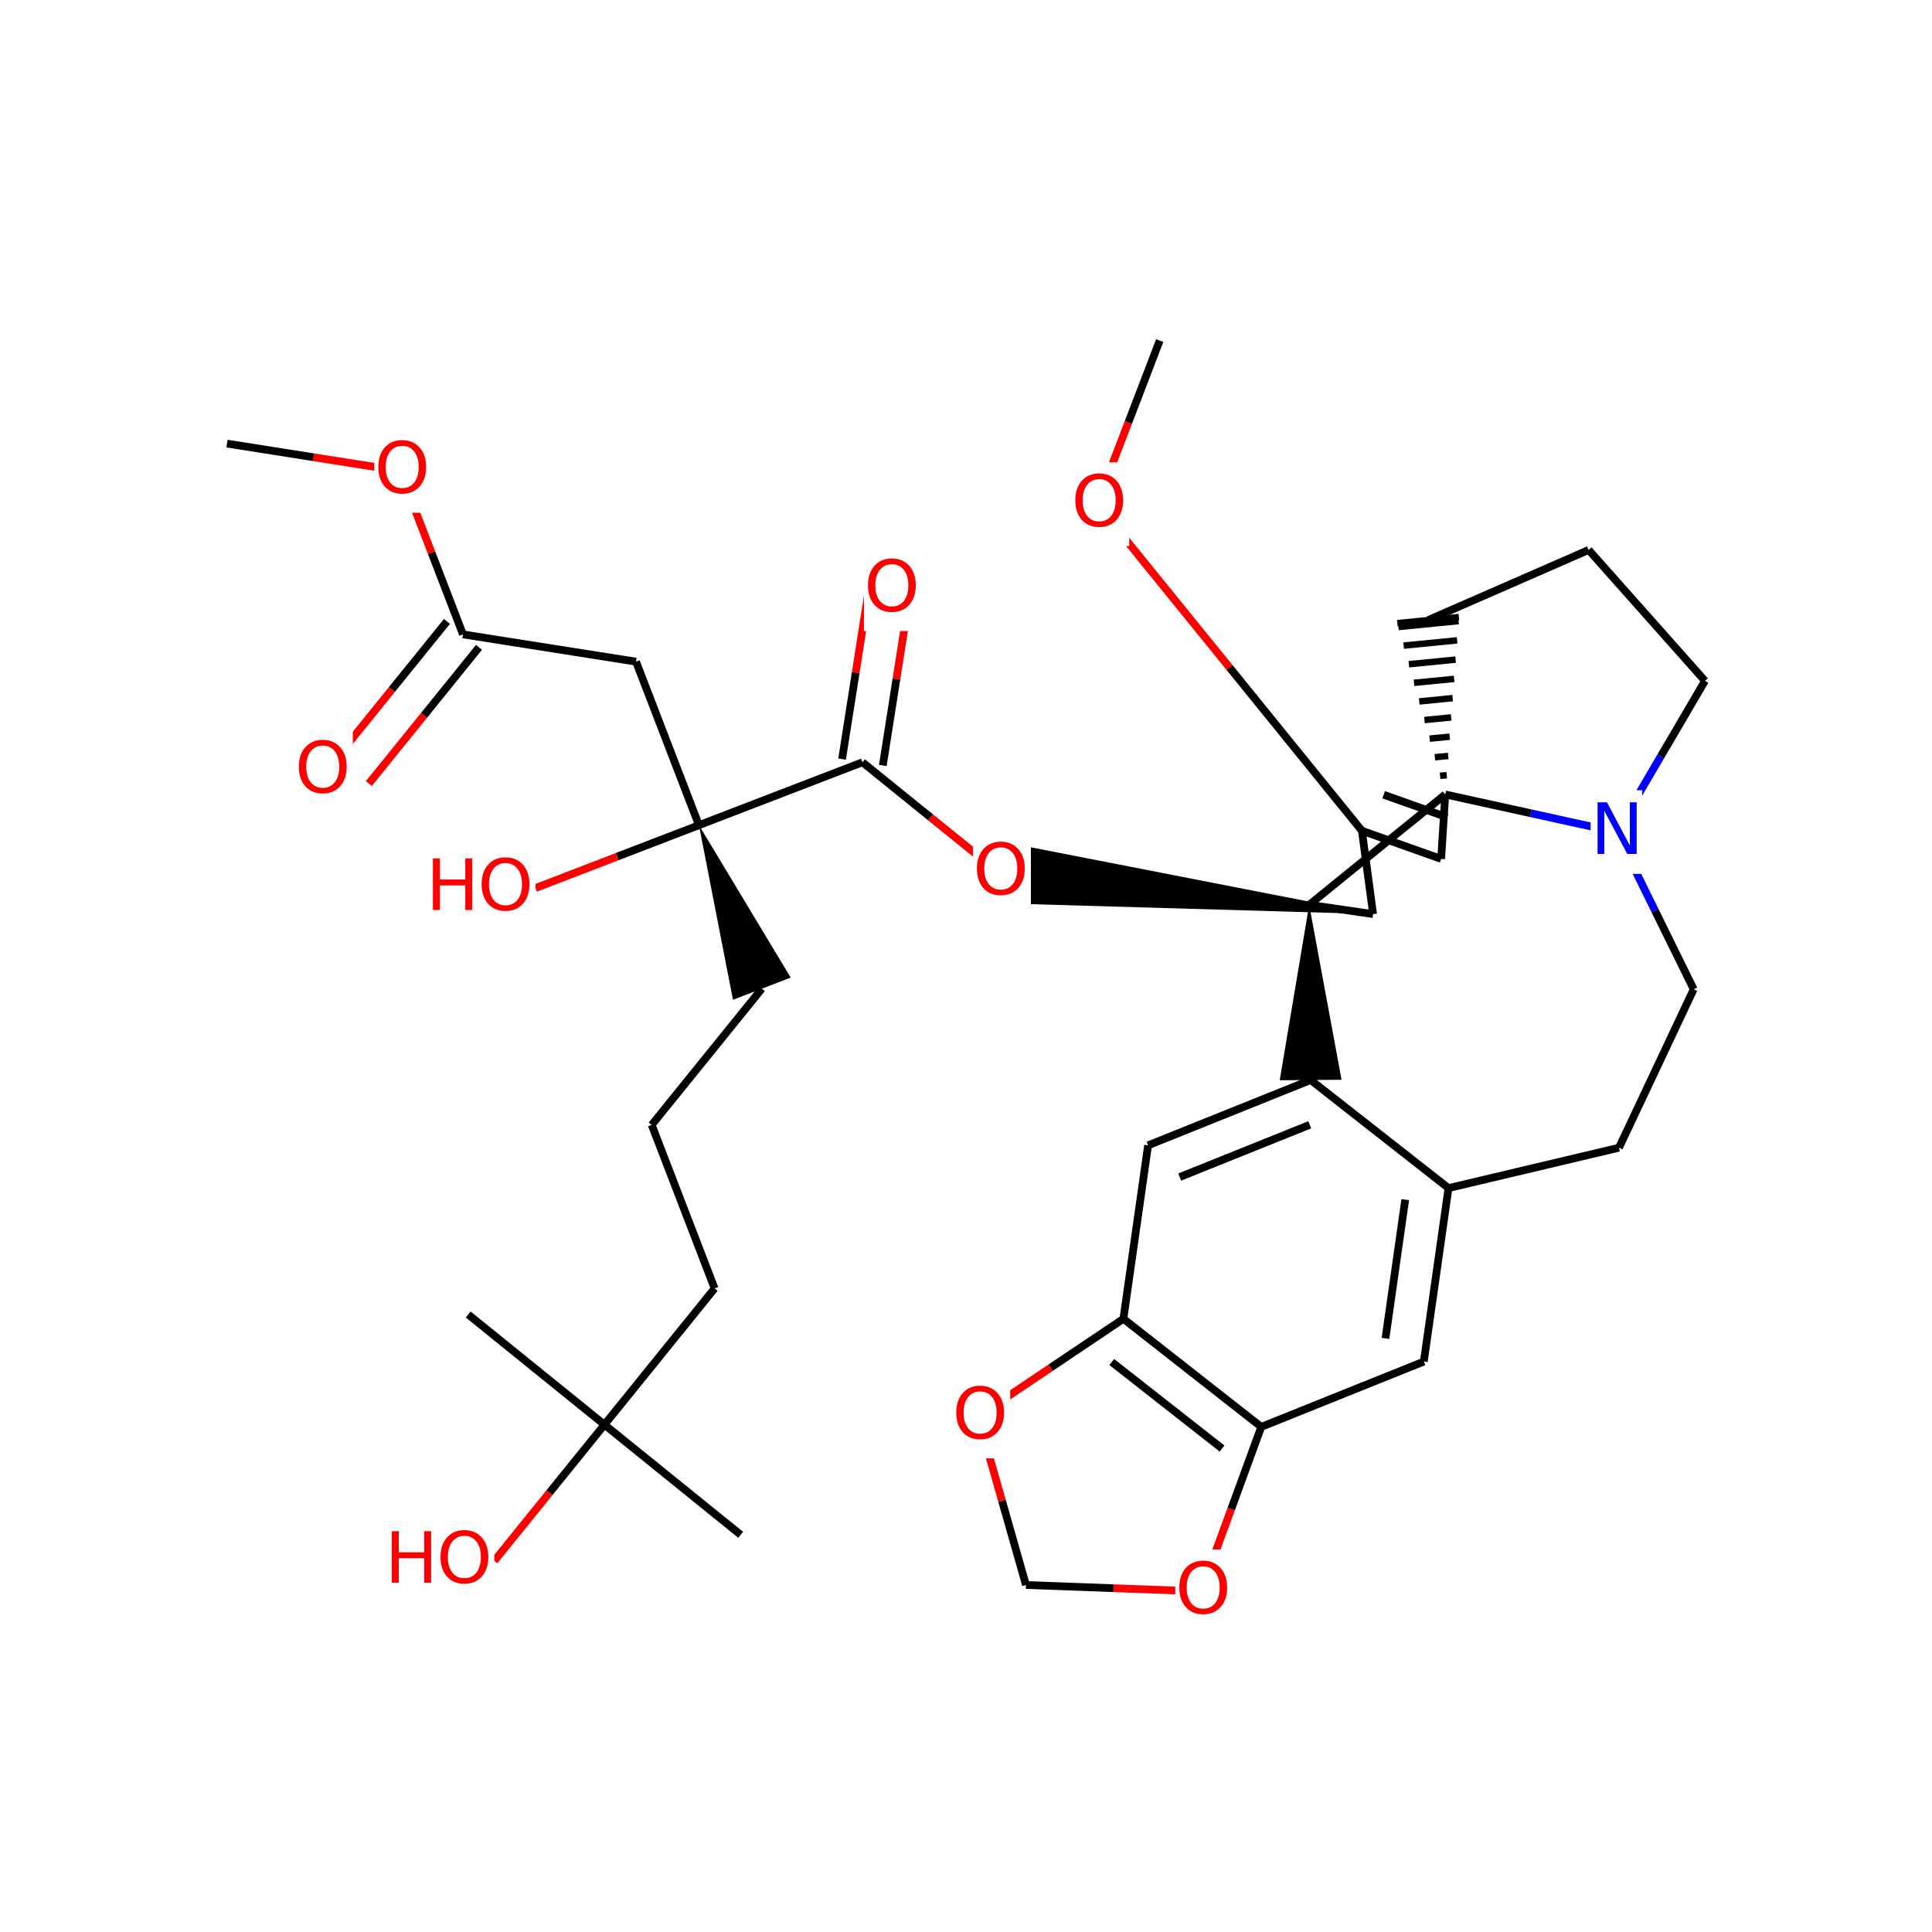 <?xml version="1.0" encoding="UTF-8"?>
<svg xmlns="http://www.w3.org/2000/svg" xmlns:xlink="http://www.w3.org/1999/xlink" width="300pt" height="300pt" viewBox="0 0 300 300" version="1.1">
<defs>
<g>
<symbol overflow="visible" id="glyph0-0">
<path style="stroke:none;" d="M 0.547 1.938 L 0.547 -7.75 L 6.047 -7.75 L 6.047 1.938 Z M 1.172 1.328 L 5.438 1.328 L 5.438 -7.141 L 1.172 -7.141 Z M 1.172 1.328 "/>
</symbol>
<symbol overflow="visible" id="glyph0-1">
<path style="stroke:none;" d="M 4.328 -7.281 C 3.547 -7.281 2.922 -6.984 2.453 -6.391 C 1.992 -5.805 1.766 -5.008 1.766 -4 C 1.766 -2.988 1.992 -2.188 2.453 -1.594 C 2.922 -1.008 3.547 -0.719 4.328 -0.719 C 5.117 -0.719 5.742 -1.008 6.203 -1.594 C 6.66 -2.188 6.891 -2.988 6.891 -4 C 6.891 -5.008 6.66 -5.805 6.203 -6.391 C 5.742 -6.984 5.117 -7.281 4.328 -7.281 Z M 4.328 -8.172 C 5.453 -8.172 6.352 -7.789 7.031 -7.031 C 7.707 -6.281 8.047 -5.27 8.047 -4 C 8.047 -2.738 7.707 -1.727 7.031 -0.969 C 6.352 -0.219 5.453 0.156 4.328 0.156 C 3.203 0.156 2.301 -0.219 1.625 -0.969 C 0.957 -1.719 0.625 -2.727 0.625 -4 C 0.625 -5.27 0.957 -6.281 1.625 -7.031 C 2.301 -7.789 3.203 -8.172 4.328 -8.172 Z M 4.328 -8.172 "/>
</symbol>
<symbol overflow="visible" id="glyph0-2">
<path style="stroke:none;" d="M 1.078 -8.016 L 2.547 -8.016 L 6.094 -1.312 L 6.094 -8.016 L 7.156 -8.016 L 7.156 0 L 5.688 0 L 2.125 -6.703 L 2.125 0 L 1.078 0 Z M 1.078 -8.016 "/>
</symbol>
<symbol overflow="visible" id="glyph0-3">
<path style="stroke:none;" d="M 1.078 -8.016 L 2.172 -8.016 L 2.172 -4.734 L 6.109 -4.734 L 6.109 -8.016 L 7.188 -8.016 L 7.188 0 L 6.109 0 L 6.109 -3.812 L 2.172 -3.812 L 2.172 0 L 1.078 0 Z M 1.078 -8.016 "/>
</symbol>
</g>
</defs>
<g id="surface22909">
<rect x="0" y="0" width="300" height="300" style="fill:rgb(100%,100%,100%);fill-opacity:1;stroke:none;"/>
<path style="fill:none;stroke-width:1.2;stroke-linecap:butt;stroke-linejoin:miter;stroke:rgb(0%,0%,0%);stroke-opacity:1;stroke-miterlimit:10;" d="M 72.703 204.117 L 93.859 221.223 "/>
<path style="fill:none;stroke-width:1.2;stroke-linecap:butt;stroke-linejoin:miter;stroke:rgb(0%,0%,0%);stroke-opacity:1;stroke-miterlimit:10;" d="M 93.859 221.223 L 115.012 238.324 "/>
<path style="fill:none;stroke-width:1.2;stroke-linecap:butt;stroke-linejoin:miter;stroke:rgb(0%,0%,0%);stroke-opacity:1;stroke-miterlimit:10;" d="M 93.859 221.223 L 110.965 200.066 "/>
<path style="fill:none;stroke-width:1.2;stroke-linecap:butt;stroke-linejoin:miter;stroke:rgb(0%,0%,0%);stroke-opacity:1;stroke-miterlimit:10;" d="M 93.859 221.223 L 85.309 231.797 "/>
<path style="fill:none;stroke-width:1.2;stroke-linecap:butt;stroke-linejoin:miter;stroke:rgb(100%,0%,0%);stroke-opacity:1;stroke-miterlimit:10;" d="M 85.309 231.797 L 76.754 242.375 "/>
<path style="fill:none;stroke-width:1.2;stroke-linecap:butt;stroke-linejoin:miter;stroke:rgb(0%,0%,0%);stroke-opacity:1;stroke-miterlimit:10;" d="M 110.965 200.066 L 101.195 174.676 "/>
<path style="fill:none;stroke-width:1.2;stroke-linecap:butt;stroke-linejoin:miter;stroke:rgb(0%,0%,0%);stroke-opacity:1;stroke-miterlimit:10;" d="M 101.195 174.676 L 118.301 153.523 "/>
<path style=" stroke:none;fill-rule:nonzero;fill:rgb(0%,0%,0%);fill-opacity:1;" d="M 108.531 128.133 L 113.816 155.246 L 122.781 151.797 Z M 108.531 128.133 "/>
<path style="fill:none;stroke-width:1.2;stroke-linecap:butt;stroke-linejoin:miter;stroke:rgb(0%,0%,0%);stroke-opacity:1;stroke-miterlimit:10;" d="M 108.531 128.133 L 98.762 102.742 "/>
<path style="fill:none;stroke-width:1.2;stroke-linecap:butt;stroke-linejoin:miter;stroke:rgb(0%,0%,0%);stroke-opacity:1;stroke-miterlimit:10;" d="M 108.531 128.133 L 133.922 118.363 "/>
<path style="fill:none;stroke-width:1.2;stroke-linecap:butt;stroke-linejoin:miter;stroke:rgb(0%,0%,0%);stroke-opacity:1;stroke-miterlimit:10;" d="M 108.531 128.133 L 95.836 133.016 "/>
<path style="fill:none;stroke-width:1.2;stroke-linecap:butt;stroke-linejoin:miter;stroke:rgb(100%,0%,0%);stroke-opacity:1;stroke-miterlimit:10;" d="M 95.836 133.016 L 83.141 137.902 "/>
<path style="fill:none;stroke-width:1.2;stroke-linecap:butt;stroke-linejoin:miter;stroke:rgb(0%,0%,0%);stroke-opacity:1;stroke-miterlimit:10;" d="M 98.762 102.742 L 71.891 98.508 "/>
<path style="fill:none;stroke-width:1.2;stroke-linecap:butt;stroke-linejoin:miter;stroke:rgb(0%,0%,0%);stroke-opacity:1;stroke-miterlimit:10;" d="M 69.402 96.496 L 60.848 107.074 "/>
<path style="fill:none;stroke-width:1.2;stroke-linecap:butt;stroke-linejoin:miter;stroke:rgb(100%,0%,0%);stroke-opacity:1;stroke-miterlimit:10;" d="M 60.848 107.074 L 52.297 117.648 "/>
<path style="fill:none;stroke-width:1.2;stroke-linecap:butt;stroke-linejoin:miter;stroke:rgb(0%,0%,0%);stroke-opacity:1;stroke-miterlimit:10;" d="M 74.379 100.52 L 65.828 111.098 "/>
<path style="fill:none;stroke-width:1.2;stroke-linecap:butt;stroke-linejoin:miter;stroke:rgb(100%,0%,0%);stroke-opacity:1;stroke-miterlimit:10;" d="M 65.828 111.098 L 57.273 121.676 "/>
<path style="fill:none;stroke-width:1.2;stroke-linecap:butt;stroke-linejoin:miter;stroke:rgb(0%,0%,0%);stroke-opacity:1;stroke-miterlimit:10;" d="M 71.891 98.508 L 67.008 85.812 "/>
<path style="fill:none;stroke-width:1.2;stroke-linecap:butt;stroke-linejoin:miter;stroke:rgb(100%,0%,0%);stroke-opacity:1;stroke-miterlimit:10;" d="M 67.008 85.812 L 62.121 73.117 "/>
<path style=" stroke:none;fill-rule:nonzero;fill:rgb(100%,100%,100%);fill-opacity:1;" d="M 45.785 113.16 L 54.785 113.16 L 54.785 126.16 L 45.785 126.16 Z M 45.785 113.16 "/>
<g style="fill:rgb(100%,0%,0%);fill-opacity:1;">
  <use xlink:href="#glyph0-1" x="45.785" y="123.062"/>
</g>
<path style="fill:none;stroke-width:1.2;stroke-linecap:butt;stroke-linejoin:miter;stroke:rgb(100%,0%,0%);stroke-opacity:1;stroke-miterlimit:10;" d="M 62.121 73.117 L 48.688 71 "/>
<path style="fill:none;stroke-width:1.2;stroke-linecap:butt;stroke-linejoin:miter;stroke:rgb(0%,0%,0%);stroke-opacity:1;stroke-miterlimit:10;" d="M 48.688 71 L 35.25 68.883 "/>
<path style=" stroke:none;fill-rule:nonzero;fill:rgb(100%,100%,100%);fill-opacity:1;" d="M 58.121 66.617 L 67.121 66.617 L 67.121 79.617 L 58.121 79.617 Z M 58.121 66.617 "/>
<g style="fill:rgb(100%,0%,0%);fill-opacity:1;">
  <use xlink:href="#glyph0-1" x="58.121" y="76.519"/>
</g>
<path style="fill:none;stroke-width:1.2;stroke-linecap:butt;stroke-linejoin:miter;stroke:rgb(0%,0%,0%);stroke-opacity:1;stroke-miterlimit:10;" d="M 137.082 118.863 L 139.199 105.426 "/>
<path style="fill:none;stroke-width:1.2;stroke-linecap:butt;stroke-linejoin:miter;stroke:rgb(100%,0%,0%);stroke-opacity:1;stroke-miterlimit:10;" d="M 139.199 105.426 L 141.316 91.992 "/>
<path style="fill:none;stroke-width:1.2;stroke-linecap:butt;stroke-linejoin:miter;stroke:rgb(0%,0%,0%);stroke-opacity:1;stroke-miterlimit:10;" d="M 130.758 117.867 L 132.875 104.43 "/>
<path style="fill:none;stroke-width:1.2;stroke-linecap:butt;stroke-linejoin:miter;stroke:rgb(100%,0%,0%);stroke-opacity:1;stroke-miterlimit:10;" d="M 132.875 104.43 L 134.996 90.992 "/>
<path style="fill:none;stroke-width:1.2;stroke-linecap:butt;stroke-linejoin:miter;stroke:rgb(0%,0%,0%);stroke-opacity:1;stroke-miterlimit:10;" d="M 133.922 118.363 L 144.496 126.918 "/>
<path style="fill:none;stroke-width:1.2;stroke-linecap:butt;stroke-linejoin:miter;stroke:rgb(100%,0%,0%);stroke-opacity:1;stroke-miterlimit:10;" d="M 144.496 126.918 L 155.074 135.469 "/>
<path style=" stroke:none;fill-rule:nonzero;fill:rgb(100%,100%,100%);fill-opacity:1;" d="M 134.156 84.992 L 143.156 84.992 L 143.156 97.992 L 134.156 97.992 Z M 134.156 84.992 "/>
<g style="fill:rgb(100%,0%,0%);fill-opacity:1;">
  <use xlink:href="#glyph0-1" x="134.156" y="94.894"/>
</g>
<path style=" stroke:none;fill-rule:nonzero;fill:rgb(0%,0%,0%);fill-opacity:1;" d="M 213.215 141.941 L 155.605 130.699 L 154.543 140.238 Z M 213.215 141.941 "/>
<path style=" stroke:none;fill-rule:nonzero;fill:rgb(100%,100%,100%);fill-opacity:1;" d="M 151.074 128.969 L 160.074 128.969 L 160.074 141.969 L 151.074 141.969 Z M 151.074 128.969 "/>
<g style="fill:rgb(100%,0%,0%);fill-opacity:1;">
  <use xlink:href="#glyph0-1" x="151.074" y="138.87"/>
</g>
<path style="fill:none;stroke-width:1.2;stroke-linecap:butt;stroke-linejoin:miter;stroke:rgb(0%,0%,0%);stroke-opacity:1;stroke-miterlimit:10;" d="M 213.215 141.941 L 203.289 140.5 "/>
<path style="fill:none;stroke-width:1.2;stroke-linecap:butt;stroke-linejoin:miter;stroke:rgb(0%,0%,0%);stroke-opacity:1;stroke-miterlimit:10;" d="M 211.477 129 L 213.215 141.941 "/>
<path style=" stroke:none;fill-rule:nonzero;fill:rgb(0%,0%,0%);fill-opacity:1;" d="M 203.289 140.5 L 198.715 167.742 L 208.316 167.664 Z M 203.289 140.5 "/>
<path style="fill:none;stroke-width:1.2;stroke-linecap:butt;stroke-linejoin:miter;stroke:rgb(0%,0%,0%);stroke-opacity:1;stroke-miterlimit:10;" d="M 224.418 123.363 L 203.289 140.5 "/>
<path style="fill:none;stroke-width:1.2;stroke-linecap:butt;stroke-linejoin:miter;stroke:rgb(0%,0%,0%);stroke-opacity:1;stroke-miterlimit:10;" d="M 203.516 167.703 L 178.273 177.848 "/>
<path style="fill:none;stroke-width:1.2;stroke-linecap:butt;stroke-linejoin:miter;stroke:rgb(0%,0%,0%);stroke-opacity:1;stroke-miterlimit:10;" d="M 203.379 174.656 L 183.184 182.773 "/>
<path style="fill:none;stroke-width:1.2;stroke-linecap:butt;stroke-linejoin:miter;stroke:rgb(0%,0%,0%);stroke-opacity:1;stroke-miterlimit:10;" d="M 224.922 184.488 L 203.516 167.703 "/>
<path style="fill:none;stroke-width:1.2;stroke-linecap:butt;stroke-linejoin:miter;stroke:rgb(0%,0%,0%);stroke-opacity:1;stroke-miterlimit:10;" d="M 178.273 177.848 L 174.441 204.781 "/>
<path style="fill:none;stroke-width:1.2;stroke-linecap:butt;stroke-linejoin:miter;stroke:rgb(0%,0%,0%);stroke-opacity:1;stroke-miterlimit:10;" d="M 174.441 204.781 L 195.848 221.566 "/>
<path style="fill:none;stroke-width:1.2;stroke-linecap:butt;stroke-linejoin:miter;stroke:rgb(0%,0%,0%);stroke-opacity:1;stroke-miterlimit:10;" d="M 172.633 211.496 L 189.758 224.926 "/>
<path style="fill:none;stroke-width:1.2;stroke-linecap:butt;stroke-linejoin:miter;stroke:rgb(100%,0%,0%);stroke-opacity:1;stroke-miterlimit:10;" d="M 151.863 219.953 L 163.152 212.367 "/>
<path style="fill:none;stroke-width:1.2;stroke-linecap:butt;stroke-linejoin:miter;stroke:rgb(0%,0%,0%);stroke-opacity:1;stroke-miterlimit:10;" d="M 163.152 212.367 L 174.441 204.781 "/>
<path style="fill:none;stroke-width:1.2;stroke-linecap:butt;stroke-linejoin:miter;stroke:rgb(0%,0%,0%);stroke-opacity:1;stroke-miterlimit:10;" d="M 195.848 221.566 L 221.09 211.422 "/>
<path style="fill:none;stroke-width:1.2;stroke-linecap:butt;stroke-linejoin:miter;stroke:rgb(0%,0%,0%);stroke-opacity:1;stroke-miterlimit:10;" d="M 195.848 221.566 L 191.176 234.34 "/>
<path style="fill:none;stroke-width:1.2;stroke-linecap:butt;stroke-linejoin:miter;stroke:rgb(100%,0%,0%);stroke-opacity:1;stroke-miterlimit:10;" d="M 191.176 234.34 L 186.5 247.113 "/>
<path style="fill:none;stroke-width:1.2;stroke-linecap:butt;stroke-linejoin:miter;stroke:rgb(0%,0%,0%);stroke-opacity:1;stroke-miterlimit:10;" d="M 221.09 211.422 L 224.922 184.488 "/>
<path style="fill:none;stroke-width:1.2;stroke-linecap:butt;stroke-linejoin:miter;stroke:rgb(0%,0%,0%);stroke-opacity:1;stroke-miterlimit:10;" d="M 215.137 207.824 L 218.203 186.281 "/>
<path style="fill:none;stroke-width:1.2;stroke-linecap:butt;stroke-linejoin:miter;stroke:rgb(0%,0%,0%);stroke-opacity:1;stroke-miterlimit:10;" d="M 224.922 184.488 L 251.395 178.215 "/>
<path style="fill:none;stroke-width:1.2;stroke-linecap:butt;stroke-linejoin:miter;stroke:rgb(0%,0%,0%);stroke-opacity:1;stroke-miterlimit:10;" d="M 251.395 178.215 L 262.996 153.609 "/>
<path style="fill:none;stroke-width:1.2;stroke-linecap:butt;stroke-linejoin:miter;stroke:rgb(0%,0%,0%);stroke-opacity:1;stroke-miterlimit:10;" d="M 262.996 153.609 L 256.992 141.406 "/>
<path style="fill:none;stroke-width:1.2;stroke-linecap:butt;stroke-linejoin:miter;stroke:rgb(0%,0%,100%);stroke-opacity:1;stroke-miterlimit:10;" d="M 256.992 141.406 L 250.988 129.199 "/>
<path style="fill:none;stroke-width:1.2;stroke-linecap:butt;stroke-linejoin:miter;stroke:rgb(0%,0%,100%);stroke-opacity:1;stroke-miterlimit:10;" d="M 250.988 129.199 L 237.703 126.281 "/>
<path style="fill:none;stroke-width:1.2;stroke-linecap:butt;stroke-linejoin:miter;stroke:rgb(0%,0%,0%);stroke-opacity:1;stroke-miterlimit:10;" d="M 237.703 126.281 L 224.418 123.363 "/>
<path style="fill:none;stroke-width:1.2;stroke-linecap:butt;stroke-linejoin:miter;stroke:rgb(0%,0%,0%);stroke-opacity:1;stroke-miterlimit:10;" d="M 264.75 105.73 L 257.871 117.465 "/>
<path style="fill:none;stroke-width:1.2;stroke-linecap:butt;stroke-linejoin:miter;stroke:rgb(0%,0%,100%);stroke-opacity:1;stroke-miterlimit:10;" d="M 257.871 117.465 L 250.988 129.199 "/>
<path style=" stroke:none;fill-rule:nonzero;fill:rgb(100%,100%,100%);fill-opacity:1;" d="M 246.988 122.699 L 254.988 122.699 L 254.988 135.699 L 246.988 135.699 Z M 246.988 122.699 "/>
<g style="fill:rgb(0%,0%,100%);fill-opacity:1;">
  <use xlink:href="#glyph0-2" x="246.988" y="132.601"/>
</g>
<path style="fill:none;stroke-width:1;stroke-linecap:butt;stroke-linejoin:miter;stroke:rgb(0%,0%,0%);stroke-opacity:1;stroke-miterlimit:10;" d="M 224.418 123.363 L 224.418 123.363 M 224.648 120.371 L 223.609 120.473 M 224.879 117.383 L 222.805 117.586 M 225.109 114.391 L 221.996 114.695 M 225.34 111.398 L 221.188 111.809 M 225.566 108.406 L 220.379 108.918 M 225.797 105.418 L 219.57 106.027 M 226.027 102.426 L 218.766 103.141 M 226.258 99.434 L 217.957 100.25 M 226.488 96.441 L 217.148 97.359 M 226.535 95.82 L 216.98 96.762 "/>
<path style="fill:none;stroke-width:1.2;stroke-linecap:butt;stroke-linejoin:miter;stroke:rgb(0%,0%,0%);stroke-opacity:1;stroke-miterlimit:10;" d="M 224.418 123.363 L 223.781 133.375 "/>
<path style="fill:none;stroke-width:1.2;stroke-linecap:butt;stroke-linejoin:miter;stroke:rgb(0%,0%,0%);stroke-opacity:1;stroke-miterlimit:10;" d="M 221.758 96.289 L 246.684 85.395 "/>
<path style="fill:none;stroke-width:1.2;stroke-linecap:butt;stroke-linejoin:miter;stroke:rgb(0%,0%,0%);stroke-opacity:1;stroke-miterlimit:10;" d="M 246.684 85.395 L 264.75 105.73 "/>
<path style="fill:none;stroke-width:1.2;stroke-linecap:butt;stroke-linejoin:miter;stroke:rgb(0%,0%,0%);stroke-opacity:1;stroke-miterlimit:10;" d="M 223.781 133.375 L 211.477 129 "/>
<path style="fill:none;stroke-width:1.2;stroke-linecap:butt;stroke-linejoin:miter;stroke:rgb(0%,0%,0%);stroke-opacity:1;stroke-miterlimit:10;" d="M 224.695 126.906 L 214.852 123.406 "/>
<path style="fill:none;stroke-width:1.2;stroke-linecap:butt;stroke-linejoin:miter;stroke:rgb(0%,0%,0%);stroke-opacity:1;stroke-miterlimit:10;" d="M 211.477 129 L 190.914 103.645 "/>
<path style="fill:none;stroke-width:1.2;stroke-linecap:butt;stroke-linejoin:miter;stroke:rgb(100%,0%,0%);stroke-opacity:1;stroke-miterlimit:10;" d="M 190.914 103.645 L 170.348 78.289 "/>
<path style="fill:none;stroke-width:1.2;stroke-linecap:butt;stroke-linejoin:miter;stroke:rgb(100%,0%,0%);stroke-opacity:1;stroke-miterlimit:10;" d="M 170.348 78.289 L 175.215 65.586 "/>
<path style="fill:none;stroke-width:1.2;stroke-linecap:butt;stroke-linejoin:miter;stroke:rgb(0%,0%,0%);stroke-opacity:1;stroke-miterlimit:10;" d="M 175.215 65.586 L 180.078 52.887 "/>
<path style=" stroke:none;fill-rule:nonzero;fill:rgb(100%,100%,100%);fill-opacity:1;" d="M 166.348 71.789 L 175.348 71.789 L 175.348 84.789 L 166.348 84.789 Z M 166.348 71.789 "/>
<g style="fill:rgb(100%,0%,0%);fill-opacity:1;">
  <use xlink:href="#glyph0-1" x="166.348" y="81.69"/>
</g>
<path style="fill:none;stroke-width:1.2;stroke-linecap:butt;stroke-linejoin:miter;stroke:rgb(100%,0%,0%);stroke-opacity:1;stroke-miterlimit:10;" d="M 186.5 247.113 L 172.906 246.617 "/>
<path style="fill:none;stroke-width:1.2;stroke-linecap:butt;stroke-linejoin:miter;stroke:rgb(0%,0%,0%);stroke-opacity:1;stroke-miterlimit:10;" d="M 172.906 246.617 L 159.312 246.117 "/>
<path style=" stroke:none;fill-rule:nonzero;fill:rgb(100%,100%,100%);fill-opacity:1;" d="M 182.5 240.613 L 191.5 240.613 L 191.5 253.613 L 182.5 253.613 Z M 182.5 240.613 "/>
<g style="fill:rgb(100%,0%,0%);fill-opacity:1;">
  <use xlink:href="#glyph0-1" x="182.5" y="250.515"/>
</g>
<path style="fill:none;stroke-width:1.2;stroke-linecap:butt;stroke-linejoin:miter;stroke:rgb(0%,0%,0%);stroke-opacity:1;stroke-miterlimit:10;" d="M 159.312 246.117 L 155.59 233.035 "/>
<path style="fill:none;stroke-width:1.2;stroke-linecap:butt;stroke-linejoin:miter;stroke:rgb(100%,0%,0%);stroke-opacity:1;stroke-miterlimit:10;" d="M 155.59 233.035 L 151.863 219.953 "/>
<path style=" stroke:none;fill-rule:nonzero;fill:rgb(100%,100%,100%);fill-opacity:1;" d="M 147.863 213.453 L 156.863 213.453 L 156.863 226.453 L 147.863 226.453 Z M 147.863 213.453 "/>
<g style="fill:rgb(100%,0%,0%);fill-opacity:1;">
  <use xlink:href="#glyph0-1" x="147.863" y="223.354"/>
</g>
<path style=" stroke:none;fill-rule:nonzero;fill:rgb(100%,100%,100%);fill-opacity:1;" d="M 66.141 131.402 L 83.141 131.402 L 83.141 144.402 L 66.141 144.402 Z M 66.141 131.402 "/>
<g style="fill:rgb(100%,0%,0%);fill-opacity:1;">
  <use xlink:href="#glyph0-3" x="66.141" y="141.304"/>
  <use xlink:href="#glyph0-1" x="74.165" y="141.304"/>
</g>
<path style=" stroke:none;fill-rule:nonzero;fill:rgb(100%,100%,100%);fill-opacity:1;" d="M 59.754 235.875 L 76.754 235.875 L 76.754 248.875 L 59.754 248.875 Z M 59.754 235.875 "/>
<g style="fill:rgb(100%,0%,0%);fill-opacity:1;">
  <use xlink:href="#glyph0-3" x="59.754" y="245.776"/>
  <use xlink:href="#glyph0-1" x="67.778" y="245.776"/>
</g>
</g>
</svg>

